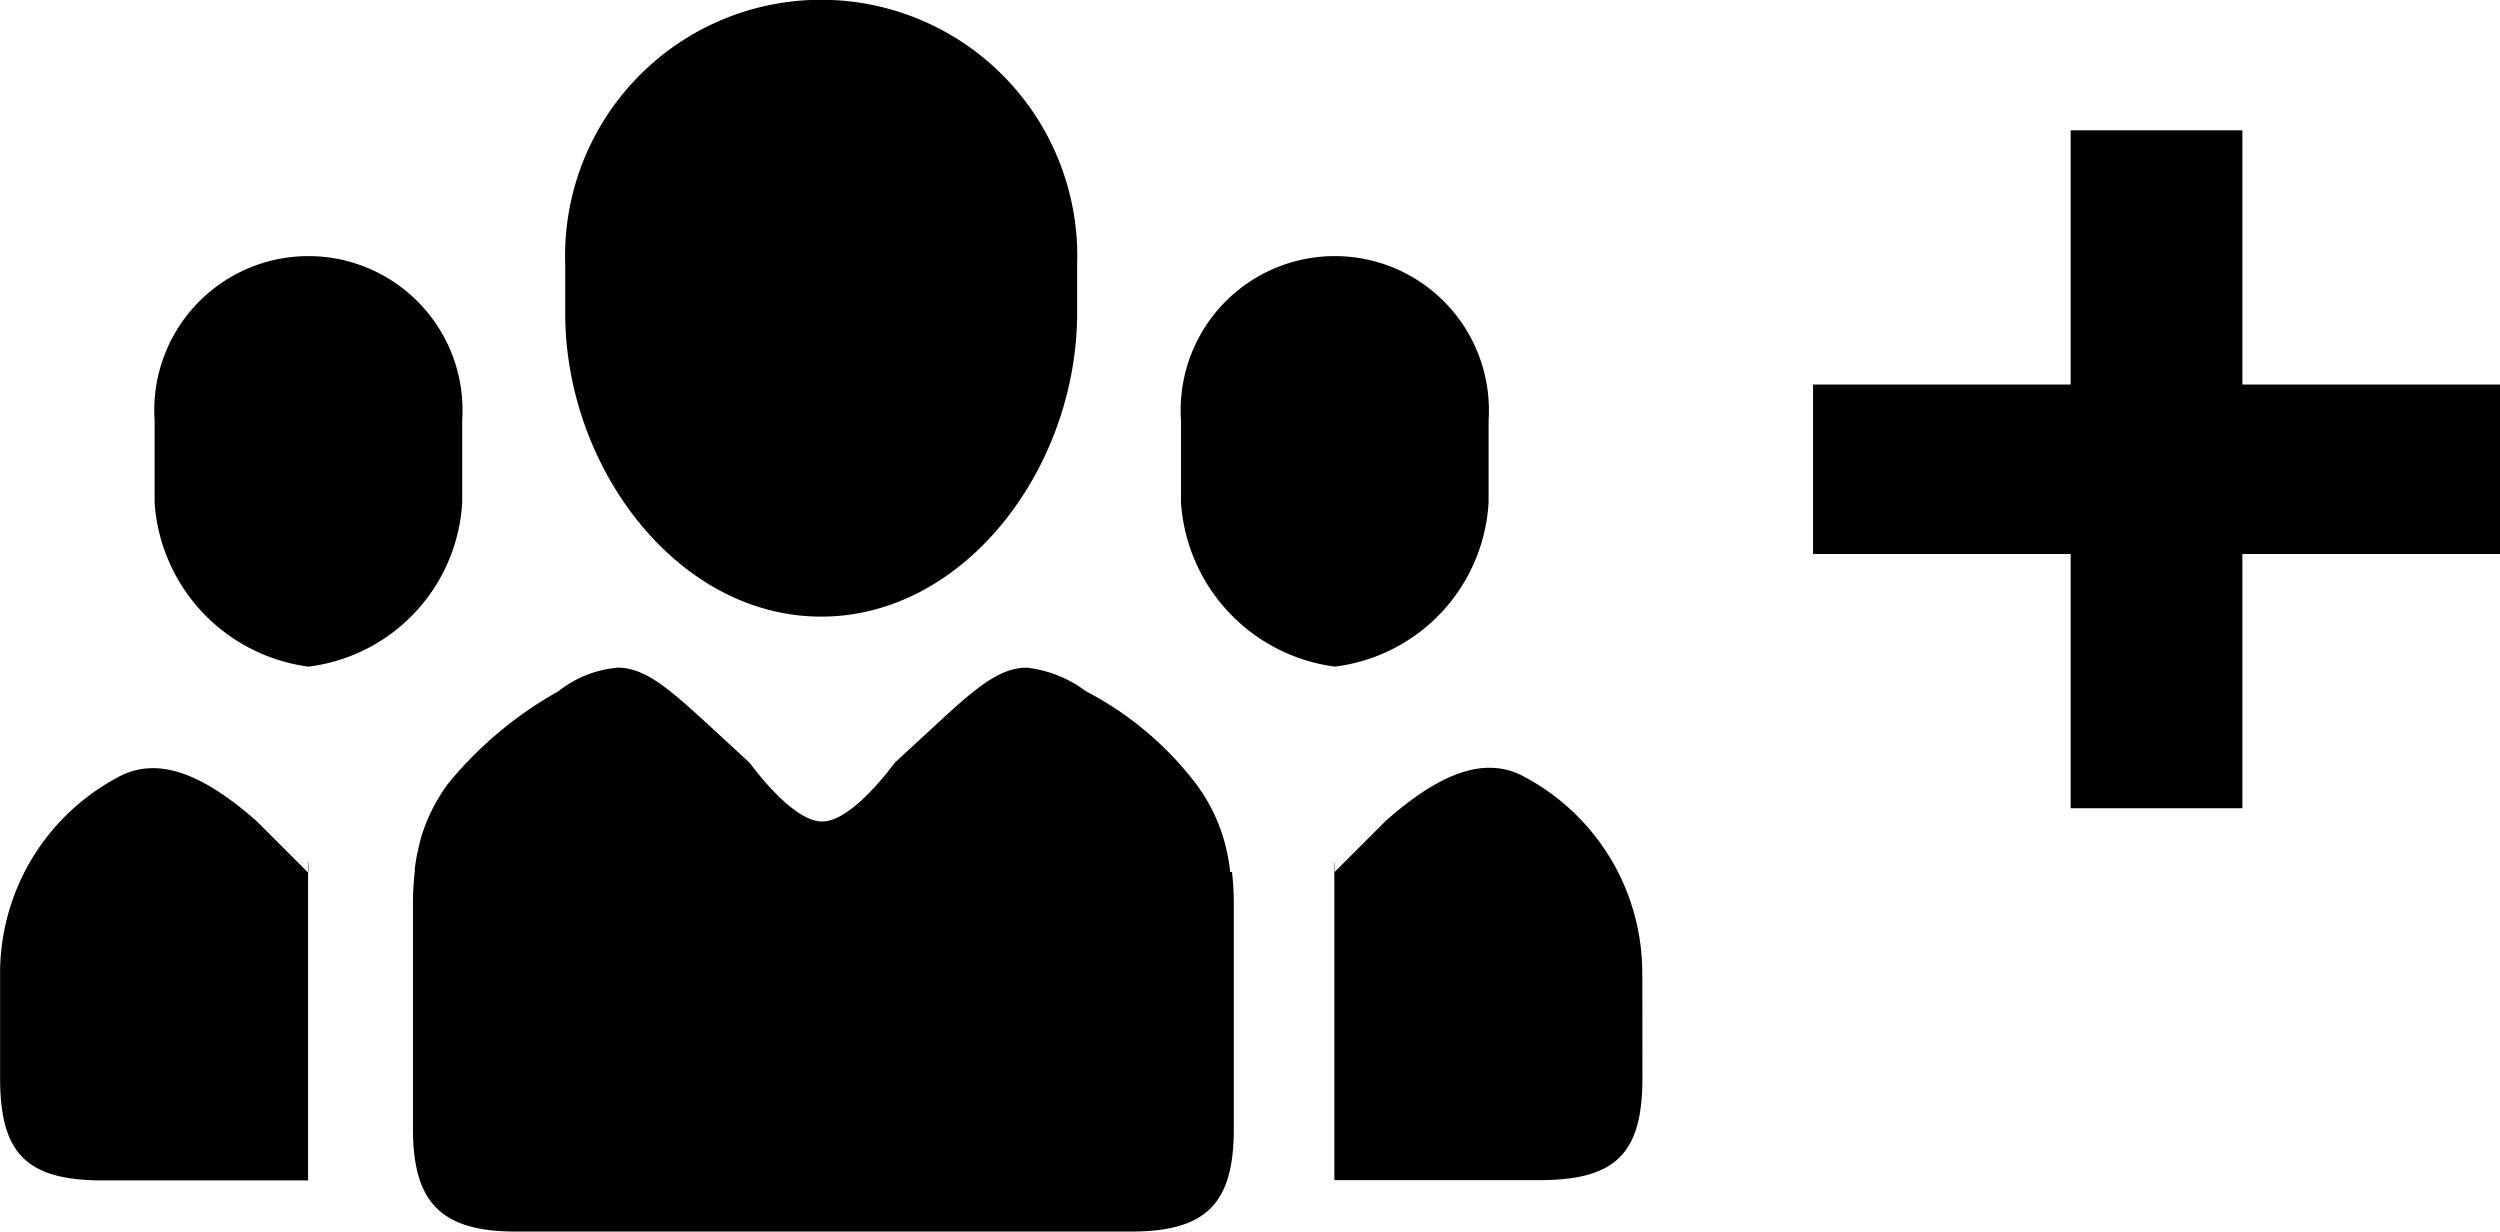 <svg xmlns="http://www.w3.org/2000/svg" width="26.552" height="13.08" viewBox="0 0 26.552 13.08">
  <g id="add-user-button" transform="translate(-247.89 -242.429)">
    <g id="person-add" transform="translate(248.579 241.915)">
      <path id="Path_11164" data-name="Path 11164" d="M169.391,81.116v-2.7h-1.824v2.7h-2.736v1.8h2.736v2.7h1.824v-2.7h2.736v-1.8Z" transform="translate(-146.264 -76.518)" fill="currentColor"/>
      <g id="Customer_ic" transform="translate(-0.688 0.514)">
        <path id="Path_2" data-name="Path 2" d="M8.721,42.349c1.529,0,2.718-1.586,2.718-3.227v-.514a2.72,2.72,0,1,0-5.437,0v.514C6,40.763,7.192,42.349,8.721,42.349Zm-5.446.531a1.864,1.864,0,0,0,1.633-1.744v-.872a1.637,1.637,0,1,0-3.267,0v.872A1.884,1.884,0,0,0,3.275,42.88Zm9.787,2.181a.232.232,0,0,0,0-.025,2.1,2.1,0,0,0-.059-.3,0,0,0,0,0,0,0,1.865,1.865,0,0,0-.3-.609h0a3.5,3.5,0,0,0-1.17-.985,1.29,1.29,0,0,0-.629-.251c-.3,0-.563.234-1,.639h0l-.4.369c-.014.014-.448.626-.773.626s-.758-.612-.773-.626l-.4-.369h0c-.442-.406-.7-.639-1-.639a1.182,1.182,0,0,0-.629.251,4.1,4.1,0,0,0-1.171.981h0v0a1.865,1.865,0,0,0-.295.6l0,.006a2.16,2.16,0,0,0-.059.3.257.257,0,0,1,0,.028,3.022,3.022,0,0,0-.019.333v2.4c0,.775.292,1.09,1.09,1.09h6.538c.8,0,1.09-.3,1.09-1.09v-2.4a3.065,3.065,0,0,0-.019-.33Zm1.114-2.181a1.864,1.864,0,0,0,1.633-1.744v-.872a1.637,1.637,0,1,0-3.267,0v.872A1.884,1.884,0,0,0,14.176,42.88ZM1.24,44.061A2.358,2.358,0,0,0,0,46.157c0,.01,0,1.082,0,1.09,0,.791.266,1.09,1.09,1.09H3.271v-3.27l-.545-.545C2.149,44.014,1.664,43.821,1.24,44.061Zm2.03,1.006C3.282,45.078,3.271,44.808,3.271,45.067Zm14.171,1.09a2.358,2.358,0,0,0-1.24-2.1c-.423-.24-.908-.048-1.485.462l-.545.545v3.27h2.182c.824,0,1.09-.3,1.09-1.09C17.443,47.239,17.442,46.167,17.442,46.157Zm-3.27-1.09C14.172,44.808,14.16,45.078,14.172,45.067Z" transform="translate(0 -35.8)" fill="currentColor" fill-rule="evenodd"/>
      </g>
    </g>
  </g>
</svg>
